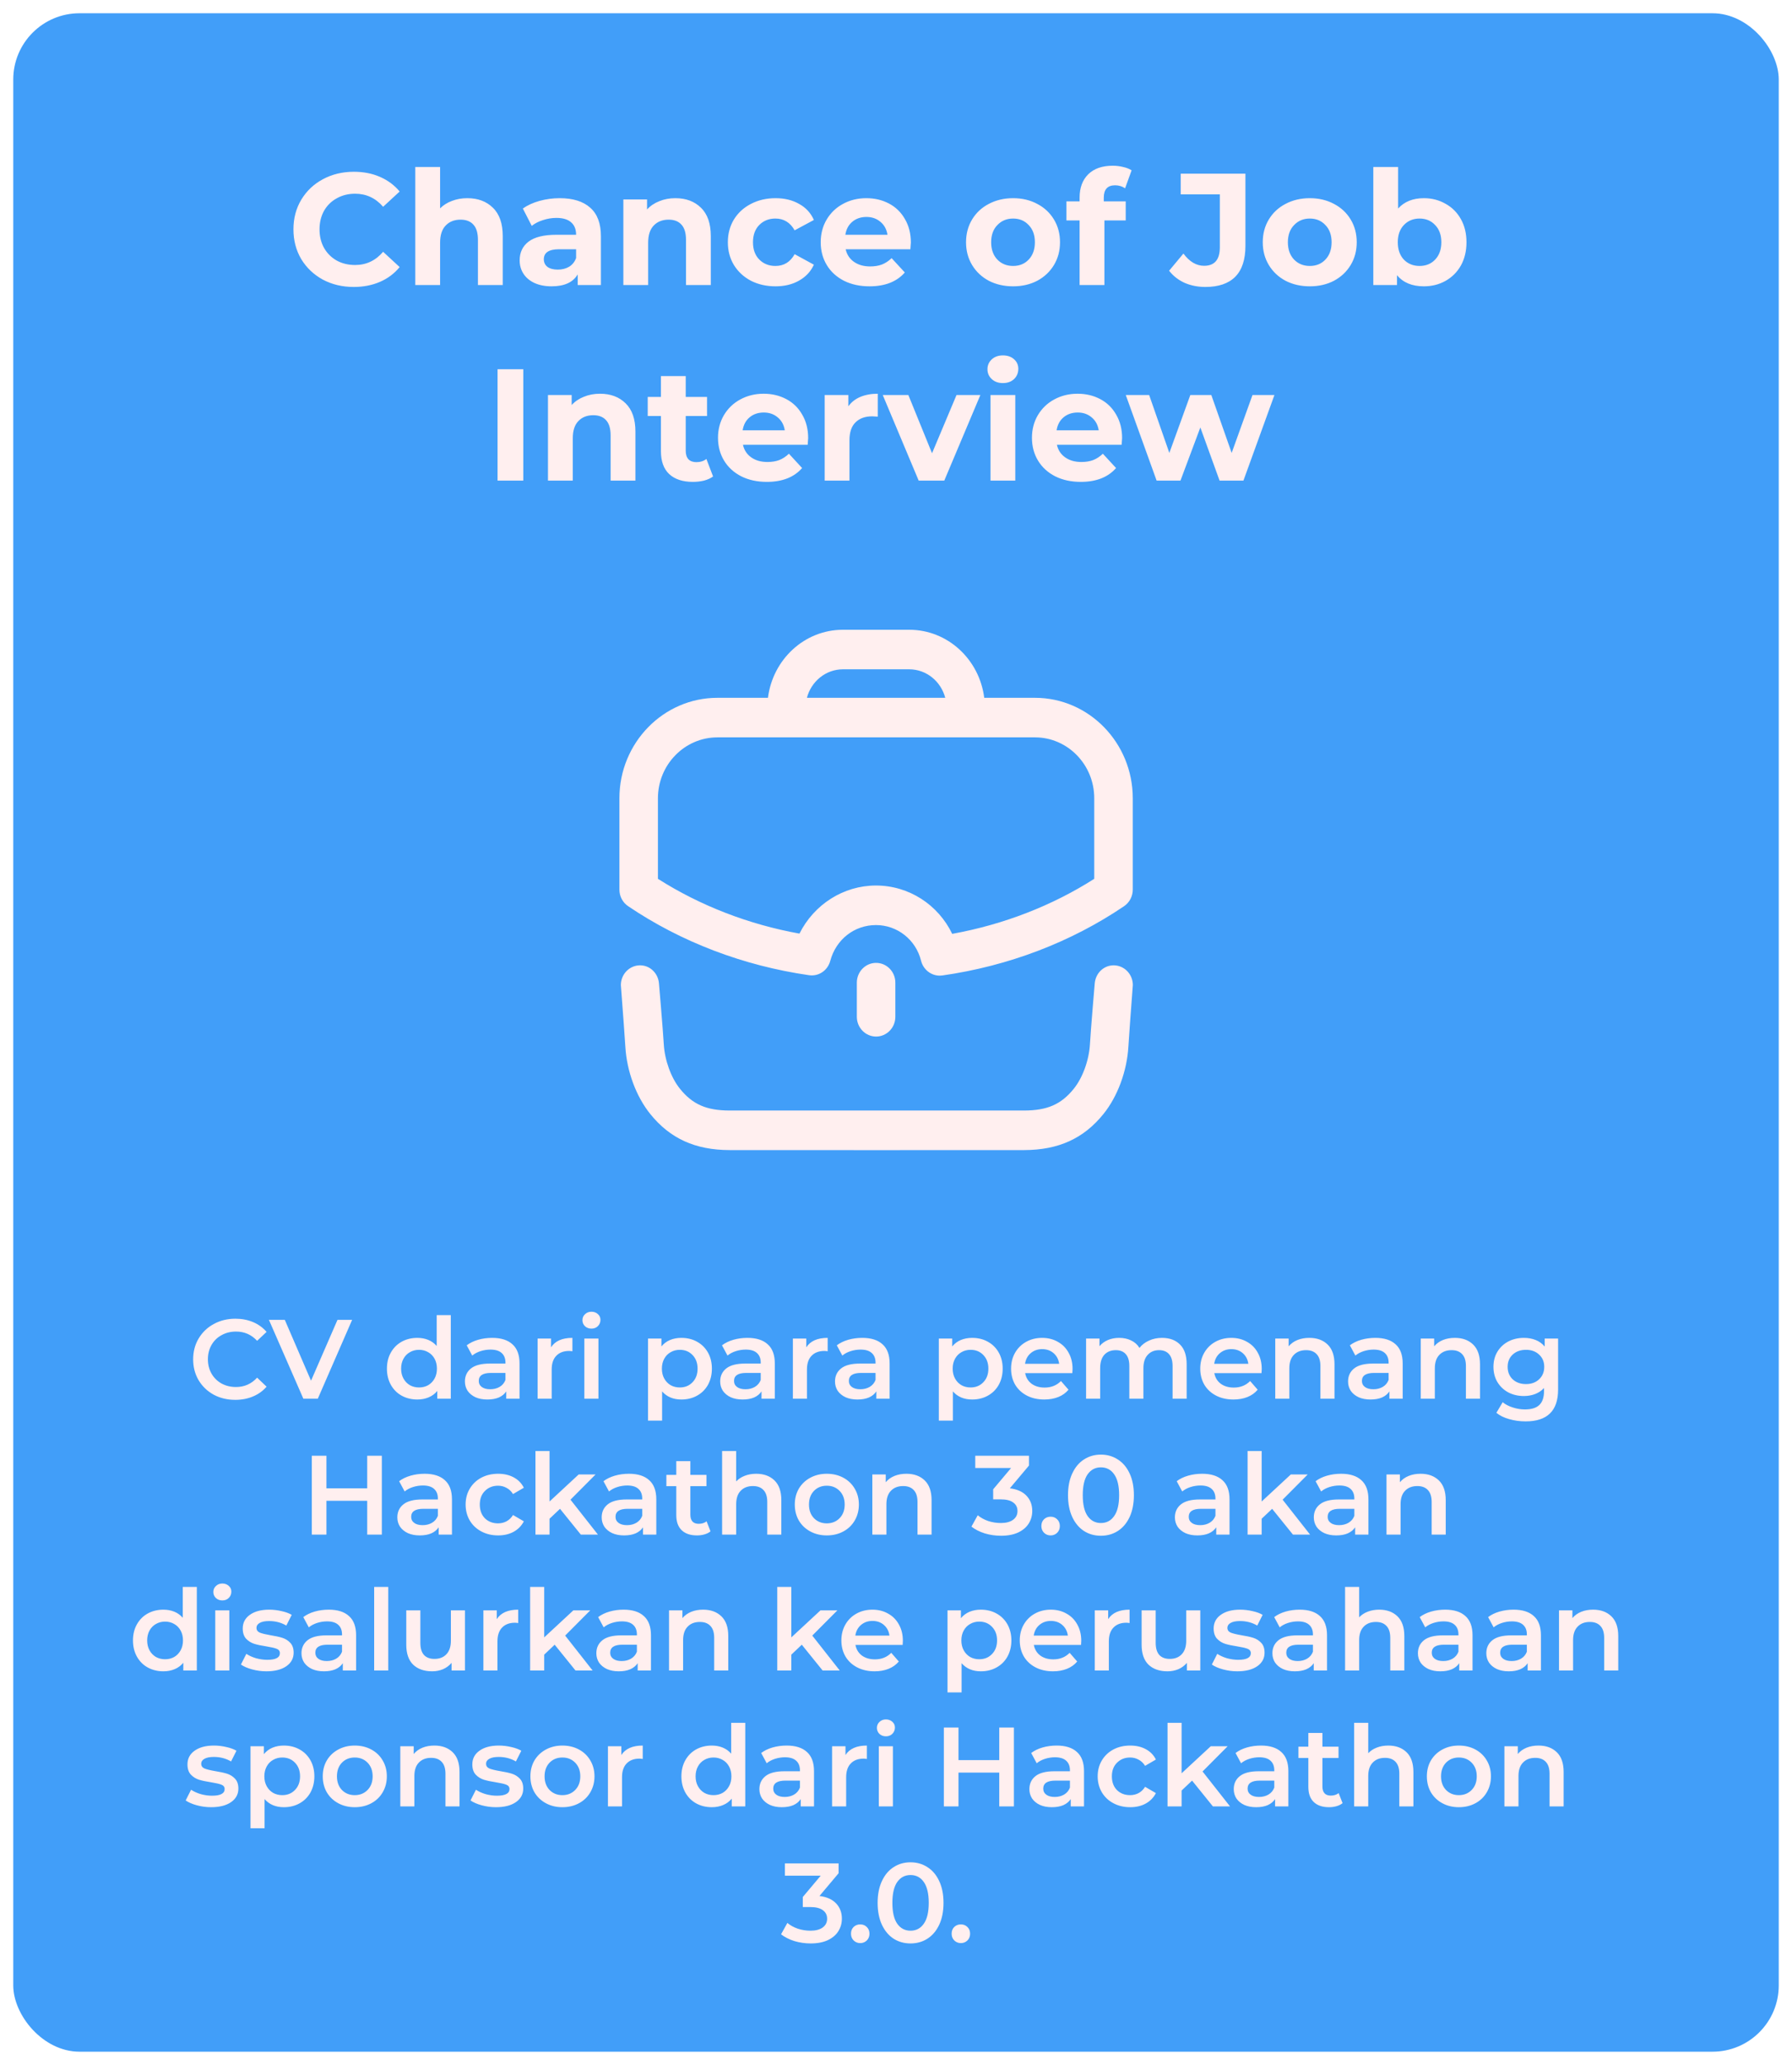 <svg width="541" height="623" viewBox="0 0 541 623" fill="none" xmlns="http://www.w3.org/2000/svg">
<g filter="url(#filter0_d)">
<rect x="4" width="533" height="615" rx="20" fill="#419EF9"/>
</g>
<g filter="url(#filter1_i)">
<path fill-rule="evenodd" clip-rule="evenodd" d="M198.629 236.825C198.629 226.706 206.692 218.465 216.592 218.465H312.465C322.326 218.465 330.35 226.706 330.35 236.825V261.144C317.613 269.266 302.929 274.954 287.469 277.746C283.221 268.94 274.382 263.164 264.451 263.164C254.605 263.164 245.728 268.916 241.355 277.674C225.989 274.898 211.359 269.234 198.629 261.144V236.825ZM254.48 197.933H274.498C279.708 197.933 284.072 201.6 285.367 206.532H243.602C244.905 201.6 249.262 197.933 254.48 197.933ZM244.247 290.219C247.193 290.641 249.884 288.779 250.659 285.884C252.388 279.424 257.931 275.096 264.451 275.096C270.902 275.096 276.499 279.519 278.065 285.852C278.732 288.525 281.073 290.354 283.702 290.354C283.965 290.354 284.237 290.338 284.5 290.299C304.417 287.467 323.389 280.235 339.375 269.385C341.003 268.271 341.98 266.41 341.98 264.405V236.825C341.98 220.119 328.738 206.532 312.465 206.532H297.137C295.688 194.989 286.144 186 274.499 186H254.481C242.836 186 233.3 194.981 231.843 206.532H216.593C200.273 206.532 187 220.119 187 236.825V264.405C187 266.41 187.977 268.279 189.613 269.385C205.576 280.188 224.47 287.387 244.247 290.219ZM258.676 292.471V302.765C258.676 306.059 261.281 308.731 264.49 308.731C267.7 308.731 270.305 306.059 270.305 302.765V292.471C270.305 289.178 267.7 286.505 264.49 286.505C261.281 286.505 258.676 289.178 258.676 292.471ZM330.495 292.732C330.727 289.677 333.154 287.243 336.201 287.243C339.403 287.243 342 289.908 342 293.193C342 293.244 341.907 294.469 341.77 296.288C341.436 300.722 340.835 308.684 340.659 311.753C340.217 319.214 337.395 326.827 333.107 332.125C327.138 339.508 319.532 342.96 309.19 342.984C304.391 342.992 284.559 343 264.719 343C244.887 343 225.048 342.992 220.256 342.984C209.906 342.96 202.301 339.508 196.331 332.117C192.051 326.827 189.222 319.214 188.788 311.753C188.609 308.728 188.021 300.952 187.683 296.483C187.538 294.558 187.439 293.246 187.439 293.193C187.439 289.908 190.036 287.243 193.238 287.243C196.285 287.243 198.711 289.677 198.944 292.732C198.944 292.732 200.138 306.645 200.394 311.037C200.68 315.897 202.603 321.187 205.286 324.496C209.085 329.198 213.287 331.036 220.272 331.051C229.855 331.067 299.576 331.067 309.166 331.051C316.16 331.036 320.362 329.198 324.153 324.504C326.843 321.187 328.766 315.897 329.053 311.037C329.301 306.645 330.495 292.732 330.495 292.732Z" fill="#FFEFEF"/>
</g>
<g filter="url(#filter2_d)">
<path d="M106.783 82.576C103.359 82.576 100.255 81.84 97.471 80.368C94.719 78.864 92.543 76.8 90.943 74.176C89.375 71.52 88.591 68.528 88.591 65.2C88.591 61.872 89.375 58.896 90.943 56.272C92.543 53.616 94.719 51.552 97.471 50.08C100.255 48.576 103.375 47.824 106.831 47.824C109.743 47.824 112.367 48.336 114.703 49.36C117.071 50.384 119.055 51.856 120.655 53.776L115.663 58.384C113.391 55.76 110.575 54.448 107.215 54.448C105.135 54.448 103.279 54.912 101.647 55.84C100.015 56.736 98.735 58 97.807 59.632C96.911 61.264 96.463 63.12 96.463 65.2C96.463 67.28 96.911 69.136 97.807 70.768C98.735 72.4 100.015 73.68 101.647 74.608C103.279 75.504 105.135 75.952 107.215 75.952C110.575 75.952 113.391 74.624 115.663 71.968L120.655 76.576C119.055 78.528 117.071 80.016 114.703 81.04C112.335 82.064 109.695 82.576 106.783 82.576ZM141.074 55.792C144.274 55.792 146.85 56.752 148.802 58.672C150.786 60.592 151.778 63.44 151.778 67.216V82H144.29V68.368C144.29 66.32 143.842 64.8 142.946 63.808C142.05 62.784 140.754 62.272 139.058 62.272C137.17 62.272 135.666 62.864 134.546 64.048C133.426 65.2 132.866 66.928 132.866 69.232V82H125.378V46.384H132.866V58.864C133.858 57.872 135.058 57.12 136.466 56.608C137.874 56.064 139.41 55.792 141.074 55.792ZM168.981 55.792C172.981 55.792 176.053 56.752 178.197 58.672C180.341 60.56 181.413 63.424 181.413 67.264V82H174.405V78.784C172.997 81.184 170.373 82.384 166.533 82.384C164.549 82.384 162.821 82.048 161.349 81.376C159.909 80.704 158.805 79.776 158.037 78.592C157.269 77.408 156.885 76.064 156.885 74.56C156.885 72.16 157.781 70.272 159.573 68.896C161.397 67.52 164.197 66.832 167.973 66.832H173.925C173.925 65.2 173.429 63.952 172.437 63.088C171.445 62.192 169.957 61.744 167.973 61.744C166.597 61.744 165.237 61.968 163.893 62.416C162.581 62.832 161.461 63.408 160.533 64.144L157.845 58.912C159.253 57.92 160.933 57.152 162.885 56.608C164.869 56.064 166.901 55.792 168.981 55.792ZM168.405 77.344C169.685 77.344 170.821 77.056 171.813 76.48C172.805 75.872 173.509 74.992 173.925 73.84V71.2H168.789C165.717 71.2 164.181 72.208 164.181 74.224C164.181 75.184 164.549 75.952 165.285 76.528C166.053 77.072 167.093 77.344 168.405 77.344ZM203.886 55.792C207.086 55.792 209.662 56.752 211.614 58.672C213.598 60.592 214.59 63.44 214.59 67.216V82H207.102V68.368C207.102 66.32 206.654 64.8 205.758 63.808C204.862 62.784 203.566 62.272 201.87 62.272C199.982 62.272 198.478 62.864 197.358 64.048C196.238 65.2 195.678 66.928 195.678 69.232V82H188.19V56.176H195.342V59.2C196.334 58.112 197.566 57.28 199.038 56.704C200.51 56.096 202.126 55.792 203.886 55.792ZM234.139 82.384C231.387 82.384 228.907 81.824 226.699 80.704C224.523 79.552 222.811 77.968 221.563 75.952C220.347 73.936 219.739 71.648 219.739 69.088C219.739 66.528 220.347 64.24 221.563 62.224C222.811 60.208 224.523 58.64 226.699 57.52C228.907 56.368 231.387 55.792 234.139 55.792C236.859 55.792 239.227 56.368 241.243 57.52C243.291 58.64 244.779 60.256 245.707 62.368L239.899 65.488C238.555 63.12 236.619 61.936 234.091 61.936C232.139 61.936 230.523 62.576 229.243 63.856C227.963 65.136 227.323 66.88 227.323 69.088C227.323 71.296 227.963 73.04 229.243 74.32C230.523 75.6 232.139 76.24 234.091 76.24C236.651 76.24 238.587 75.056 239.899 72.688L245.707 75.856C244.779 77.904 243.291 79.504 241.243 80.656C239.227 81.808 236.859 82.384 234.139 82.384ZM274.986 69.184C274.986 69.28 274.938 69.952 274.842 71.2H255.306C255.658 72.8 256.49 74.064 257.802 74.992C259.114 75.92 260.746 76.384 262.698 76.384C264.042 76.384 265.226 76.192 266.25 75.808C267.306 75.392 268.282 74.752 269.178 73.888L273.162 78.208C270.73 80.992 267.178 82.384 262.506 82.384C259.594 82.384 257.018 81.824 254.778 80.704C252.538 79.552 250.81 77.968 249.594 75.952C248.378 73.936 247.77 71.648 247.77 69.088C247.77 66.56 248.362 64.288 249.546 62.272C250.762 60.224 252.41 58.64 254.49 57.52C256.602 56.368 258.954 55.792 261.546 55.792C264.074 55.792 266.362 56.336 268.41 57.424C270.458 58.512 272.058 60.08 273.21 62.128C274.394 64.144 274.986 66.496 274.986 69.184ZM261.594 61.456C259.898 61.456 258.474 61.936 257.322 62.896C256.17 63.856 255.466 65.168 255.21 66.832H267.93C267.674 65.2 266.97 63.904 265.818 62.944C264.666 61.952 263.258 61.456 261.594 61.456ZM305.853 82.384C303.133 82.384 300.685 81.824 298.509 80.704C296.365 79.552 294.685 77.968 293.469 75.952C292.253 73.936 291.645 71.648 291.645 69.088C291.645 66.528 292.253 64.24 293.469 62.224C294.685 60.208 296.365 58.64 298.509 57.52C300.685 56.368 303.133 55.792 305.853 55.792C308.573 55.792 311.005 56.368 313.149 57.52C315.293 58.64 316.973 60.208 318.189 62.224C319.405 64.24 320.013 66.528 320.013 69.088C320.013 71.648 319.405 73.936 318.189 75.952C316.973 77.968 315.293 79.552 313.149 80.704C311.005 81.824 308.573 82.384 305.853 82.384ZM305.853 76.24C307.773 76.24 309.341 75.6 310.557 74.32C311.805 73.008 312.429 71.264 312.429 69.088C312.429 66.912 311.805 65.184 310.557 63.904C309.341 62.592 307.773 61.936 305.853 61.936C303.933 61.936 302.349 62.592 301.101 63.904C299.853 65.184 299.229 66.912 299.229 69.088C299.229 71.264 299.853 73.008 301.101 74.32C302.349 75.6 303.933 76.24 305.853 76.24ZM333.227 56.752H339.851V62.512H333.419V82H325.931V62.512H321.947V56.752H325.931V55.6C325.931 52.656 326.795 50.32 328.523 48.592C330.283 46.864 332.747 46 335.915 46C337.035 46 338.091 46.128 339.083 46.384C340.107 46.608 340.955 46.944 341.627 47.392L339.659 52.816C338.795 52.208 337.787 51.904 336.635 51.904C334.363 51.904 333.227 53.152 333.227 55.648V56.752ZM363.895 82.576C361.623 82.576 359.527 82.16 357.607 81.328C355.719 80.464 354.167 79.248 352.951 77.68L357.271 72.496C359.095 74.96 361.175 76.192 363.511 76.192C366.679 76.192 368.263 74.336 368.263 70.624V54.64H356.455V48.4H375.991V70.192C375.991 74.32 374.967 77.424 372.919 79.504C370.871 81.552 367.863 82.576 363.895 82.576ZM395.432 82.384C392.712 82.384 390.264 81.824 388.088 80.704C385.944 79.552 384.264 77.968 383.048 75.952C381.832 73.936 381.224 71.648 381.224 69.088C381.224 66.528 381.832 64.24 383.048 62.224C384.264 60.208 385.944 58.64 388.088 57.52C390.264 56.368 392.712 55.792 395.432 55.792C398.152 55.792 400.584 56.368 402.728 57.52C404.872 58.64 406.552 60.208 407.768 62.224C408.984 64.24 409.592 66.528 409.592 69.088C409.592 71.648 408.984 73.936 407.768 75.952C406.552 77.968 404.872 79.552 402.728 80.704C400.584 81.824 398.152 82.384 395.432 82.384ZM395.432 76.24C397.352 76.24 398.92 75.6 400.136 74.32C401.384 73.008 402.008 71.264 402.008 69.088C402.008 66.912 401.384 65.184 400.136 63.904C398.92 62.592 397.352 61.936 395.432 61.936C393.512 61.936 391.928 62.592 390.68 63.904C389.432 65.184 388.808 66.912 388.808 69.088C388.808 71.264 389.432 73.008 390.68 74.32C391.928 75.6 393.512 76.24 395.432 76.24ZM429.861 55.792C432.261 55.792 434.437 56.352 436.389 57.472C438.373 58.56 439.925 60.112 441.045 62.128C442.165 64.112 442.725 66.432 442.725 69.088C442.725 71.744 442.165 74.08 441.045 76.096C439.925 78.08 438.373 79.632 436.389 80.752C434.437 81.84 432.261 82.384 429.861 82.384C426.309 82.384 423.605 81.264 421.749 79.024V82H414.597V46.384H422.085V58.912C423.973 56.832 426.565 55.792 429.861 55.792ZM428.565 76.24C430.485 76.24 432.053 75.6 433.269 74.32C434.517 73.008 435.141 71.264 435.141 69.088C435.141 66.912 434.517 65.184 433.269 63.904C432.053 62.592 430.485 61.936 428.565 61.936C426.645 61.936 425.061 62.592 423.813 63.904C422.597 65.184 421.989 66.912 421.989 69.088C421.989 71.264 422.597 73.008 423.813 74.32C425.061 75.6 426.645 76.24 428.565 76.24ZM150.211 107.4H157.987V141H150.211V107.4ZM181.129 114.792C184.329 114.792 186.905 115.752 188.857 117.672C190.841 119.592 191.833 122.44 191.833 126.216V141H184.345V127.368C184.345 125.32 183.897 123.8 183.001 122.808C182.105 121.784 180.809 121.272 179.113 121.272C177.225 121.272 175.721 121.864 174.601 123.048C173.481 124.2 172.921 125.928 172.921 128.232V141H165.433V115.176H172.585V118.2C173.577 117.112 174.809 116.28 176.281 115.704C177.753 115.096 179.369 114.792 181.129 114.792ZM215.276 139.752C214.54 140.296 213.628 140.712 212.54 141C211.484 141.256 210.364 141.384 209.18 141.384C206.108 141.384 203.724 140.6 202.028 139.032C200.364 137.464 199.532 135.16 199.532 132.12V121.512H195.548V115.752H199.532V109.464H207.02V115.752H213.452V121.512H207.02V132.024C207.02 133.112 207.292 133.96 207.836 134.568C208.412 135.144 209.212 135.432 210.236 135.432C211.42 135.432 212.428 135.112 213.26 134.472L215.276 139.752ZM243.979 128.184C243.979 128.28 243.931 128.952 243.835 130.2H224.299C224.651 131.8 225.483 133.064 226.795 133.992C228.107 134.92 229.739 135.384 231.691 135.384C233.035 135.384 234.219 135.192 235.243 134.808C236.299 134.392 237.275 133.752 238.171 132.888L242.155 137.208C239.723 139.992 236.171 141.384 231.499 141.384C228.587 141.384 226.011 140.824 223.771 139.704C221.531 138.552 219.803 136.968 218.587 134.952C217.371 132.936 216.763 130.648 216.763 128.088C216.763 125.56 217.355 123.288 218.539 121.272C219.755 119.224 221.403 117.64 223.483 116.52C225.595 115.368 227.947 114.792 230.539 114.792C233.067 114.792 235.355 115.336 237.403 116.424C239.451 117.512 241.051 119.08 242.203 121.128C243.387 123.144 243.979 125.496 243.979 128.184ZM230.587 120.456C228.891 120.456 227.467 120.936 226.315 121.896C225.163 122.856 224.459 124.168 224.203 125.832H236.923C236.667 124.2 235.963 122.904 234.811 121.944C233.659 120.952 232.251 120.456 230.587 120.456ZM256.116 118.584C257.012 117.336 258.212 116.392 259.716 115.752C261.252 115.112 263.012 114.792 264.996 114.792V121.704C264.164 121.64 263.604 121.608 263.316 121.608C261.172 121.608 259.492 122.216 258.276 123.432C257.06 124.616 256.452 126.408 256.452 128.808V141H248.964V115.176H256.116V118.584ZM295.971 115.176L285.075 141H277.347L266.499 115.176H274.227L281.379 132.744L288.771 115.176H295.971ZM299.026 115.176H306.514V141H299.026V115.176ZM302.77 111.576C301.394 111.576 300.274 111.176 299.41 110.376C298.546 109.576 298.114 108.584 298.114 107.4C298.114 106.216 298.546 105.224 299.41 104.424C300.274 103.624 301.394 103.224 302.77 103.224C304.146 103.224 305.266 103.608 306.13 104.376C306.994 105.144 307.426 106.104 307.426 107.256C307.426 108.504 306.994 109.544 306.13 110.376C305.266 111.176 304.146 111.576 302.77 111.576ZM338.76 128.184C338.76 128.28 338.712 128.952 338.616 130.2H319.08C319.432 131.8 320.264 133.064 321.576 133.992C322.888 134.92 324.52 135.384 326.472 135.384C327.816 135.384 329 135.192 330.024 134.808C331.08 134.392 332.056 133.752 332.952 132.888L336.936 137.208C334.504 139.992 330.952 141.384 326.28 141.384C323.368 141.384 320.792 140.824 318.552 139.704C316.312 138.552 314.584 136.968 313.368 134.952C312.152 132.936 311.544 130.648 311.544 128.088C311.544 125.56 312.136 123.288 313.32 121.272C314.536 119.224 316.184 117.64 318.264 116.52C320.376 115.368 322.728 114.792 325.32 114.792C327.848 114.792 330.136 115.336 332.184 116.424C334.232 117.512 335.832 119.08 336.984 121.128C338.168 123.144 338.76 125.496 338.76 128.184ZM325.368 120.456C323.672 120.456 322.248 120.936 321.096 121.896C319.944 122.856 319.24 124.168 318.984 125.832H331.704C331.448 124.2 330.744 122.904 329.592 121.944C328.44 120.952 327.032 120.456 325.368 120.456ZM384.748 115.176L375.388 141H368.188L362.38 124.968L356.38 141H349.18L339.868 115.176H346.924L353.02 132.648L359.356 115.176H365.692L371.836 132.648L378.124 115.176H384.748Z" fill="#FFEFEF"/>
</g>
<g filter="url(#filter3_d)">
<path d="M71.028 418.34C68.626 418.34 66.45 417.819 64.5 416.776C62.574 415.711 61.055 414.249 59.944 412.39C58.856 410.531 58.312 408.435 58.312 406.1C58.312 403.765 58.868 401.669 59.978 399.81C61.089 397.951 62.608 396.501 64.534 395.458C66.484 394.393 68.66 393.86 71.062 393.86C73.012 393.86 74.791 394.2 76.4 394.88C78.01 395.56 79.37 396.546 80.48 397.838L77.624 400.524C75.902 398.665 73.782 397.736 71.266 397.736C69.634 397.736 68.172 398.099 66.88 398.824C65.588 399.527 64.58 400.513 63.854 401.782C63.129 403.051 62.766 404.491 62.766 406.1C62.766 407.709 63.129 409.149 63.854 410.418C64.58 411.687 65.588 412.685 66.88 413.41C68.172 414.113 69.634 414.464 71.266 414.464C73.782 414.464 75.902 413.523 77.624 411.642L80.48 414.362C79.37 415.654 77.998 416.64 76.366 417.32C74.757 418 72.978 418.34 71.028 418.34ZM106.31 394.2L95.939 418H91.588L81.183 394.2H85.978L93.9 412.56L101.89 394.2H106.31ZM136.09 392.772V418H132.01V415.654C131.307 416.515 130.434 417.161 129.392 417.592C128.372 418.023 127.238 418.238 125.992 418.238C124.246 418.238 122.671 417.853 121.266 417.082C119.883 416.311 118.795 415.223 118.002 413.818C117.208 412.39 116.812 410.758 116.812 408.922C116.812 407.086 117.208 405.465 118.002 404.06C118.795 402.655 119.883 401.567 121.266 400.796C122.671 400.025 124.246 399.64 125.992 399.64C127.193 399.64 128.292 399.844 129.29 400.252C130.287 400.66 131.137 401.272 131.84 402.088V392.772H136.09ZM126.502 414.6C127.522 414.6 128.44 414.373 129.256 413.92C130.072 413.444 130.718 412.775 131.194 411.914C131.67 411.053 131.908 410.055 131.908 408.922C131.908 407.789 131.67 406.791 131.194 405.93C130.718 405.069 130.072 404.411 129.256 403.958C128.44 403.482 127.522 403.244 126.502 403.244C125.482 403.244 124.564 403.482 123.748 403.958C122.932 404.411 122.286 405.069 121.81 405.93C121.334 406.791 121.096 407.789 121.096 408.922C121.096 410.055 121.334 411.053 121.81 411.914C122.286 412.775 122.932 413.444 123.748 413.92C124.564 414.373 125.482 414.6 126.502 414.6ZM148.585 399.64C151.26 399.64 153.3 400.286 154.705 401.578C156.133 402.847 156.847 404.774 156.847 407.358V418H152.835V415.79C152.314 416.583 151.566 417.195 150.591 417.626C149.639 418.034 148.483 418.238 147.123 418.238C145.763 418.238 144.573 418.011 143.553 417.558C142.533 417.082 141.74 416.436 141.173 415.62C140.629 414.781 140.357 413.841 140.357 412.798C140.357 411.166 140.958 409.863 142.159 408.888C143.383 407.891 145.299 407.392 147.905 407.392H152.597V407.12C152.597 405.851 152.212 404.876 151.441 404.196C150.693 403.516 149.571 403.176 148.075 403.176C147.055 403.176 146.047 403.335 145.049 403.652C144.075 403.969 143.247 404.411 142.567 404.978L140.901 401.884C141.853 401.159 142.998 400.603 144.335 400.218C145.673 399.833 147.089 399.64 148.585 399.64ZM148.007 415.144C149.073 415.144 150.013 414.906 150.829 414.43C151.668 413.931 152.257 413.229 152.597 412.322V410.214H148.211C145.763 410.214 144.539 411.019 144.539 412.628C144.539 413.399 144.845 414.011 145.457 414.464C146.069 414.917 146.919 415.144 148.007 415.144ZM166.348 402.496C167.572 400.592 169.725 399.64 172.808 399.64V403.686C172.445 403.618 172.116 403.584 171.822 403.584C170.167 403.584 168.875 404.071 167.946 405.046C167.016 405.998 166.552 407.381 166.552 409.194V418H162.302V399.844H166.348V402.496ZM176.413 399.844H180.663V418H176.413V399.844ZM178.555 396.852C177.784 396.852 177.138 396.614 176.617 396.138C176.096 395.639 175.835 395.027 175.835 394.302C175.835 393.577 176.096 392.976 176.617 392.5C177.138 392.001 177.784 391.752 178.555 391.752C179.326 391.752 179.972 391.99 180.493 392.466C181.014 392.919 181.275 393.497 181.275 394.2C181.275 394.948 181.014 395.583 180.493 396.104C179.994 396.603 179.348 396.852 178.555 396.852ZM205.702 399.64C207.47 399.64 209.045 400.025 210.428 400.796C211.833 401.567 212.932 402.655 213.726 404.06C214.519 405.465 214.916 407.086 214.916 408.922C214.916 410.758 214.519 412.39 213.726 413.818C212.932 415.223 211.833 416.311 210.428 417.082C209.045 417.853 207.47 418.238 205.702 418.238C203.254 418.238 201.316 417.422 199.888 415.79V424.596H195.638V399.844H199.684V402.224C200.386 401.363 201.248 400.717 202.268 400.286C203.31 399.855 204.455 399.64 205.702 399.64ZM205.226 414.6C206.79 414.6 208.07 414.079 209.068 413.036C210.088 411.993 210.598 410.622 210.598 408.922C210.598 407.222 210.088 405.851 209.068 404.808C208.07 403.765 206.79 403.244 205.226 403.244C204.206 403.244 203.288 403.482 202.472 403.958C201.656 404.411 201.01 405.069 200.534 405.93C200.058 406.791 199.82 407.789 199.82 408.922C199.82 410.055 200.058 411.053 200.534 411.914C201.01 412.775 201.656 413.444 202.472 413.92C203.288 414.373 204.206 414.6 205.226 414.6ZM225.65 399.64C228.324 399.64 230.364 400.286 231.77 401.578C233.198 402.847 233.912 404.774 233.912 407.358V418H229.9V415.79C229.378 416.583 228.63 417.195 227.656 417.626C226.704 418.034 225.548 418.238 224.188 418.238C222.828 418.238 221.638 418.011 220.618 417.558C219.598 417.082 218.804 416.436 218.238 415.62C217.694 414.781 217.422 413.841 217.422 412.798C217.422 411.166 218.022 409.863 219.224 408.888C220.448 407.891 222.363 407.392 224.97 407.392H229.662V407.12C229.662 405.851 229.276 404.876 228.506 404.196C227.758 403.516 226.636 403.176 225.14 403.176C224.12 403.176 223.111 403.335 222.114 403.652C221.139 403.969 220.312 404.411 219.632 404.978L217.966 401.884C218.918 401.159 220.062 400.603 221.4 400.218C222.737 399.833 224.154 399.64 225.65 399.64ZM225.072 415.144C226.137 415.144 227.078 414.906 227.894 414.43C228.732 413.931 229.322 413.229 229.662 412.322V410.214H225.276C222.828 410.214 221.604 411.019 221.604 412.628C221.604 413.399 221.91 414.011 222.522 414.464C223.134 414.917 223.984 415.144 225.072 415.144ZM243.412 402.496C244.636 400.592 246.789 399.64 249.872 399.64V403.686C249.509 403.618 249.181 403.584 248.886 403.584C247.231 403.584 245.939 404.071 245.01 405.046C244.081 405.998 243.616 407.381 243.616 409.194V418H239.366V399.844H243.412V402.496ZM260.314 399.64C262.989 399.64 265.029 400.286 266.434 401.578C267.862 402.847 268.576 404.774 268.576 407.358V418H264.564V415.79C264.043 416.583 263.295 417.195 262.32 417.626C261.368 418.034 260.212 418.238 258.852 418.238C257.492 418.238 256.302 418.011 255.282 417.558C254.262 417.082 253.469 416.436 252.902 415.62C252.358 414.781 252.086 413.841 252.086 412.798C252.086 411.166 252.687 409.863 253.888 408.888C255.112 407.891 257.027 407.392 259.634 407.392H264.326V407.12C264.326 405.851 263.941 404.876 263.17 404.196C262.422 403.516 261.3 403.176 259.804 403.176C258.784 403.176 257.775 403.335 256.778 403.652C255.803 403.969 254.976 404.411 254.296 404.978L252.63 401.884C253.582 401.159 254.727 400.603 256.064 400.218C257.401 399.833 258.818 399.64 260.314 399.64ZM259.736 415.144C260.801 415.144 261.742 414.906 262.558 414.43C263.397 413.931 263.986 413.229 264.326 412.322V410.214H259.94C257.492 410.214 256.268 411.019 256.268 412.628C256.268 413.399 256.574 414.011 257.186 414.464C257.798 414.917 258.648 415.144 259.736 415.144ZM293.491 399.64C295.259 399.64 296.834 400.025 298.217 400.796C299.622 401.567 300.721 402.655 301.515 404.06C302.308 405.465 302.705 407.086 302.705 408.922C302.705 410.758 302.308 412.39 301.515 413.818C300.721 415.223 299.622 416.311 298.217 417.082C296.834 417.853 295.259 418.238 293.491 418.238C291.043 418.238 289.105 417.422 287.677 415.79V424.596H283.427V399.844H287.473V402.224C288.175 401.363 289.037 400.717 290.057 400.286C291.099 399.855 292.244 399.64 293.491 399.64ZM293.015 414.6C294.579 414.6 295.859 414.079 296.857 413.036C297.877 411.993 298.387 410.622 298.387 408.922C298.387 407.222 297.877 405.851 296.857 404.808C295.859 403.765 294.579 403.244 293.015 403.244C291.995 403.244 291.077 403.482 290.261 403.958C289.445 404.411 288.799 405.069 288.323 405.93C287.847 406.791 287.609 407.789 287.609 408.922C287.609 410.055 287.847 411.053 288.323 411.914C288.799 412.775 289.445 413.444 290.261 413.92C291.077 414.373 291.995 414.6 293.015 414.6ZM323.803 409.024C323.803 409.319 323.781 409.738 323.735 410.282H309.489C309.739 411.619 310.385 412.685 311.427 413.478C312.493 414.249 313.807 414.634 315.371 414.634C317.366 414.634 319.009 413.977 320.301 412.662L322.579 415.28C321.763 416.255 320.732 416.991 319.485 417.49C318.239 417.989 316.833 418.238 315.269 418.238C313.275 418.238 311.518 417.841 309.999 417.048C308.481 416.255 307.302 415.155 306.463 413.75C305.647 412.322 305.239 410.713 305.239 408.922C305.239 407.154 305.636 405.567 306.429 404.162C307.245 402.734 308.367 401.623 309.795 400.83C311.223 400.037 312.833 399.64 314.623 399.64C316.391 399.64 317.967 400.037 319.349 400.83C320.755 401.601 321.843 402.7 322.613 404.128C323.407 405.533 323.803 407.165 323.803 409.024ZM314.623 403.04C313.263 403.04 312.107 403.448 311.155 404.264C310.226 405.057 309.659 406.123 309.455 407.46H319.757C319.576 406.145 319.021 405.08 318.091 404.264C317.162 403.448 316.006 403.04 314.623 403.04ZM350.802 399.64C353.091 399.64 354.904 400.309 356.242 401.646C357.579 402.961 358.248 404.944 358.248 407.596V418H353.998V408.14C353.998 406.553 353.646 405.363 352.944 404.57C352.241 403.754 351.232 403.346 349.918 403.346C348.49 403.346 347.345 403.822 346.484 404.774C345.622 405.703 345.192 407.041 345.192 408.786V418H340.942V408.14C340.942 406.553 340.59 405.363 339.888 404.57C339.185 403.754 338.176 403.346 336.862 403.346C335.411 403.346 334.255 403.811 333.394 404.74C332.555 405.669 332.136 407.018 332.136 408.786V418H327.886V399.844H331.932V402.156C332.612 401.34 333.462 400.717 334.482 400.286C335.502 399.855 336.635 399.64 337.882 399.64C339.242 399.64 340.443 399.901 341.486 400.422C342.551 400.921 343.39 401.669 344.002 402.666C344.75 401.714 345.713 400.977 346.892 400.456C348.07 399.912 349.374 399.64 350.802 399.64ZM380.913 409.024C380.913 409.319 380.89 409.738 380.845 410.282H366.599C366.848 411.619 367.494 412.685 368.537 413.478C369.602 414.249 370.917 414.634 372.481 414.634C374.475 414.634 376.119 413.977 377.411 412.662L379.689 415.28C378.873 416.255 377.841 416.991 376.595 417.49C375.348 417.989 373.943 418.238 372.379 418.238C370.384 418.238 368.627 417.841 367.109 417.048C365.59 416.255 364.411 415.155 363.573 413.75C362.757 412.322 362.349 410.713 362.349 408.922C362.349 407.154 362.745 405.567 363.539 404.162C364.355 402.734 365.477 401.623 366.905 400.83C368.333 400.037 369.942 399.64 371.733 399.64C373.501 399.64 375.076 400.037 376.459 400.83C377.864 401.601 378.952 402.7 379.723 404.128C380.516 405.533 380.913 407.165 380.913 409.024ZM371.733 403.04C370.373 403.04 369.217 403.448 368.265 404.264C367.335 405.057 366.769 406.123 366.565 407.46H376.867C376.685 406.145 376.13 405.08 375.201 404.264C374.271 403.448 373.115 403.04 371.733 403.04ZM395.297 399.64C397.586 399.64 399.422 400.309 400.805 401.646C402.188 402.983 402.879 404.967 402.879 407.596V418H398.629V408.14C398.629 406.553 398.255 405.363 397.507 404.57C396.759 403.754 395.694 403.346 394.311 403.346C392.747 403.346 391.512 403.822 390.605 404.774C389.698 405.703 389.245 407.052 389.245 408.82V418H384.995V399.844H389.041V402.19C389.744 401.351 390.628 400.717 391.693 400.286C392.758 399.855 393.96 399.64 395.297 399.64ZM415.206 399.64C417.881 399.64 419.921 400.286 421.326 401.578C422.754 402.847 423.468 404.774 423.468 407.358V418H419.456V415.79C418.935 416.583 418.187 417.195 417.212 417.626C416.26 418.034 415.104 418.238 413.744 418.238C412.384 418.238 411.194 418.011 410.174 417.558C409.154 417.082 408.361 416.436 407.794 415.62C407.25 414.781 406.978 413.841 406.978 412.798C406.978 411.166 407.579 409.863 408.78 408.888C410.004 407.891 411.92 407.392 414.526 407.392H419.218V407.12C419.218 405.851 418.833 404.876 418.062 404.196C417.314 403.516 416.192 403.176 414.696 403.176C413.676 403.176 412.668 403.335 411.67 403.652C410.696 403.969 409.868 404.411 409.188 404.978L407.522 401.884C408.474 401.159 409.619 400.603 410.956 400.218C412.294 399.833 413.71 399.64 415.206 399.64ZM414.628 415.144C415.694 415.144 416.634 414.906 417.45 414.43C418.289 413.931 418.878 413.229 419.218 412.322V410.214H414.832C412.384 410.214 411.16 411.019 411.16 412.628C411.16 413.399 411.466 414.011 412.078 414.464C412.69 414.917 413.54 415.144 414.628 415.144ZM439.225 399.64C441.514 399.64 443.35 400.309 444.733 401.646C446.115 402.983 446.807 404.967 446.807 407.596V418H442.557V408.14C442.557 406.553 442.183 405.363 441.435 404.57C440.687 403.754 439.621 403.346 438.239 403.346C436.675 403.346 435.439 403.822 434.533 404.774C433.626 405.703 433.173 407.052 433.173 408.82V418H428.923V399.844H432.969V402.19C433.671 401.351 434.555 400.717 435.621 400.286C436.686 399.855 437.887 399.64 439.225 399.64ZM470.384 399.844V415.246C470.384 421.638 467.12 424.834 460.592 424.834C458.847 424.834 457.192 424.607 455.628 424.154C454.064 423.723 452.772 423.089 451.752 422.25L453.656 419.054C454.45 419.711 455.447 420.233 456.648 420.618C457.872 421.026 459.108 421.23 460.354 421.23C462.349 421.23 463.811 420.777 464.74 419.87C465.67 418.963 466.134 417.581 466.134 415.722V414.77C465.409 415.563 464.525 416.164 463.482 416.572C462.44 416.98 461.295 417.184 460.048 417.184C458.326 417.184 456.762 416.821 455.356 416.096C453.974 415.348 452.874 414.305 452.058 412.968C451.265 411.631 450.868 410.101 450.868 408.378C450.868 406.655 451.265 405.137 452.058 403.822C452.874 402.485 453.974 401.453 455.356 400.728C456.762 400.003 458.326 399.64 460.048 399.64C461.363 399.64 462.553 399.855 463.618 400.286C464.706 400.717 465.613 401.374 466.338 402.258V399.844H470.384ZM460.694 413.58C462.304 413.58 463.618 413.104 464.638 412.152C465.681 411.177 466.202 409.919 466.202 408.378C466.202 406.859 465.681 405.624 464.638 404.672C463.618 403.72 462.304 403.244 460.694 403.244C459.062 403.244 457.725 403.72 456.682 404.672C455.662 405.624 455.152 406.859 455.152 408.378C455.152 409.919 455.662 411.177 456.682 412.152C457.725 413.104 459.062 413.58 460.694 413.58ZM115.277 435.2V459H110.857V448.8H98.549V459H94.129V435.2H98.549V445.026H110.857V435.2H115.277ZM128.182 440.64C130.857 440.64 132.897 441.286 134.302 442.578C135.73 443.847 136.444 445.774 136.444 448.358V459H132.432V456.79C131.911 457.583 131.163 458.195 130.188 458.626C129.236 459.034 128.08 459.238 126.72 459.238C125.36 459.238 124.17 459.011 123.15 458.558C122.13 458.082 121.337 457.436 120.77 456.62C120.226 455.781 119.954 454.841 119.954 453.798C119.954 452.166 120.555 450.863 121.756 449.888C122.98 448.891 124.895 448.392 127.502 448.392H132.194V448.12C132.194 446.851 131.809 445.876 131.038 445.196C130.29 444.516 129.168 444.176 127.672 444.176C126.652 444.176 125.643 444.335 124.646 444.652C123.671 444.969 122.844 445.411 122.164 445.978L120.498 442.884C121.45 442.159 122.595 441.603 123.932 441.218C125.269 440.833 126.686 440.64 128.182 440.64ZM127.604 456.144C128.669 456.144 129.61 455.906 130.426 455.43C131.265 454.931 131.854 454.229 132.194 453.322V451.214H127.808C125.36 451.214 124.136 452.019 124.136 453.628C124.136 454.399 124.442 455.011 125.054 455.464C125.666 455.917 126.516 456.144 127.604 456.144ZM150.394 459.238C148.513 459.238 146.824 458.841 145.328 458.048C143.832 457.255 142.665 456.155 141.826 454.75C140.988 453.322 140.568 451.713 140.568 449.922C140.568 448.131 140.988 446.533 141.826 445.128C142.665 443.723 143.821 442.623 145.294 441.83C146.79 441.037 148.49 440.64 150.394 440.64C152.185 440.64 153.749 441.003 155.086 441.728C156.446 442.453 157.466 443.496 158.146 444.856L154.882 446.76C154.361 445.921 153.704 445.298 152.91 444.89C152.14 444.459 151.29 444.244 150.36 444.244C148.774 444.244 147.459 444.765 146.416 445.808C145.374 446.828 144.852 448.199 144.852 449.922C144.852 451.645 145.362 453.027 146.382 454.07C147.425 455.09 148.751 455.6 150.36 455.6C151.29 455.6 152.14 455.396 152.91 454.988C153.704 454.557 154.361 453.923 154.882 453.084L158.146 454.988C157.444 456.348 156.412 457.402 155.052 458.15C153.715 458.875 152.162 459.238 150.394 459.238ZM169.066 451.214L165.904 454.206V459H161.654V433.772H165.904V449.004L174.71 440.844H179.81L172.228 448.46L180.524 459H175.356L169.066 451.214ZM189.873 440.64C192.548 440.64 194.588 441.286 195.993 442.578C197.421 443.847 198.135 445.774 198.135 448.358V459H194.123V456.79C193.602 457.583 192.854 458.195 191.879 458.626C190.927 459.034 189.771 459.238 188.411 459.238C187.051 459.238 185.861 459.011 184.841 458.558C183.821 458.082 183.028 457.436 182.461 456.62C181.917 455.781 181.645 454.841 181.645 453.798C181.645 452.166 182.246 450.863 183.447 449.888C184.671 448.891 186.587 448.392 189.193 448.392H193.885V448.12C193.885 446.851 193.5 445.876 192.729 445.196C191.981 444.516 190.859 444.176 189.363 444.176C188.343 444.176 187.335 444.335 186.337 444.652C185.363 444.969 184.535 445.411 183.855 445.978L182.189 442.884C183.141 442.159 184.286 441.603 185.623 441.218C186.961 440.833 188.377 440.64 189.873 440.64ZM189.295 456.144C190.361 456.144 191.301 455.906 192.117 455.43C192.956 454.931 193.545 454.229 193.885 453.322V451.214H189.499C187.051 451.214 185.827 452.019 185.827 453.628C185.827 454.399 186.133 455.011 186.745 455.464C187.357 455.917 188.207 456.144 189.295 456.144ZM214.504 458.014C214.005 458.422 213.393 458.728 212.668 458.932C211.965 459.136 211.217 459.238 210.424 459.238C208.429 459.238 206.888 458.717 205.8 457.674C204.712 456.631 204.168 455.113 204.168 453.118V444.38H201.176V440.98H204.168V436.832H208.418V440.98H213.28V444.38H208.418V453.016C208.418 453.9 208.633 454.58 209.064 455.056C209.494 455.509 210.118 455.736 210.934 455.736C211.886 455.736 212.679 455.487 213.314 454.988L214.504 458.014ZM228.302 440.64C230.591 440.64 232.427 441.309 233.81 442.646C235.193 443.983 235.884 445.967 235.884 448.596V459H231.634V449.14C231.634 447.553 231.26 446.363 230.512 445.57C229.764 444.754 228.699 444.346 227.316 444.346C225.752 444.346 224.517 444.822 223.61 445.774C222.703 446.703 222.25 448.052 222.25 449.82V459H218V433.772H222.25V442.952C222.953 442.204 223.814 441.637 224.834 441.252C225.877 440.844 227.033 440.64 228.302 440.64ZM249.601 459.238C247.765 459.238 246.111 458.841 244.637 458.048C243.164 457.255 242.008 456.155 241.169 454.75C240.353 453.322 239.945 451.713 239.945 449.922C239.945 448.131 240.353 446.533 241.169 445.128C242.008 443.723 243.164 442.623 244.637 441.83C246.111 441.037 247.765 440.64 249.601 440.64C251.46 440.64 253.126 441.037 254.599 441.83C256.073 442.623 257.217 443.723 258.033 445.128C258.872 446.533 259.291 448.131 259.291 449.922C259.291 451.713 258.872 453.322 258.033 454.75C257.217 456.155 256.073 457.255 254.599 458.048C253.126 458.841 251.46 459.238 249.601 459.238ZM249.601 455.6C251.165 455.6 252.457 455.079 253.477 454.036C254.497 452.993 255.007 451.622 255.007 449.922C255.007 448.222 254.497 446.851 253.477 445.808C252.457 444.765 251.165 444.244 249.601 444.244C248.037 444.244 246.745 444.765 245.725 445.808C244.728 446.851 244.229 448.222 244.229 449.922C244.229 451.622 244.728 452.993 245.725 454.036C246.745 455.079 248.037 455.6 249.601 455.6ZM273.657 440.64C275.947 440.64 277.783 441.309 279.165 442.646C280.548 443.983 281.239 445.967 281.239 448.596V459H276.989V449.14C276.989 447.553 276.615 446.363 275.867 445.57C275.119 444.754 274.054 444.346 272.671 444.346C271.107 444.346 269.872 444.822 268.965 445.774C268.059 446.703 267.605 448.052 267.605 449.82V459H263.355V440.844H267.401V443.19C268.104 442.351 268.988 441.717 270.053 441.286C271.119 440.855 272.32 440.64 273.657 440.64ZM304.867 445.026C307.066 445.298 308.743 446.046 309.899 447.27C311.055 448.494 311.633 450.024 311.633 451.86C311.633 453.243 311.282 454.501 310.579 455.634C309.877 456.767 308.811 457.674 307.383 458.354C305.978 459.011 304.255 459.34 302.215 459.34C300.515 459.34 298.872 459.102 297.285 458.626C295.721 458.127 294.384 457.447 293.273 456.586L295.177 453.152C296.039 453.877 297.081 454.455 298.305 454.886C299.552 455.294 300.833 455.498 302.147 455.498C303.711 455.498 304.935 455.181 305.819 454.546C306.726 453.889 307.179 453.005 307.179 451.894C307.179 450.783 306.749 449.922 305.887 449.31C305.049 448.675 303.757 448.358 302.011 448.358H299.835V445.332L305.241 438.906H294.429V435.2H310.647V438.158L304.867 445.026ZM317.176 459.238C316.406 459.238 315.748 458.977 315.204 458.456C314.66 457.912 314.388 457.232 314.388 456.416C314.388 455.577 314.649 454.897 315.17 454.376C315.714 453.855 316.383 453.594 317.176 453.594C317.97 453.594 318.627 453.855 319.148 454.376C319.692 454.897 319.964 455.577 319.964 456.416C319.964 457.232 319.692 457.912 319.148 458.456C318.604 458.977 317.947 459.238 317.176 459.238ZM332.355 459.34C330.451 459.34 328.751 458.864 327.255 457.912C325.759 456.937 324.58 455.532 323.719 453.696C322.857 451.837 322.427 449.639 322.427 447.1C322.427 444.561 322.857 442.374 323.719 440.538C324.58 438.679 325.759 437.274 327.255 436.322C328.751 435.347 330.451 434.86 332.355 434.86C334.259 434.86 335.959 435.347 337.455 436.322C338.973 437.274 340.163 438.679 341.025 440.538C341.886 442.374 342.317 444.561 342.317 447.1C342.317 449.639 341.886 451.837 341.025 453.696C340.163 455.532 338.973 456.937 337.455 457.912C335.959 458.864 334.259 459.34 332.355 459.34ZM332.355 455.498C334.055 455.498 335.392 454.795 336.367 453.39C337.364 451.985 337.863 449.888 337.863 447.1C337.863 444.312 337.364 442.215 336.367 440.81C335.392 439.405 334.055 438.702 332.355 438.702C330.677 438.702 329.34 439.405 328.343 440.81C327.368 442.215 326.881 444.312 326.881 447.1C326.881 449.888 327.368 451.985 328.343 453.39C329.34 454.795 330.677 455.498 332.355 455.498ZM362.928 440.64C365.603 440.64 367.643 441.286 369.048 442.578C370.476 443.847 371.19 445.774 371.19 448.358V459H367.178V456.79C366.657 457.583 365.909 458.195 364.934 458.626C363.982 459.034 362.826 459.238 361.466 459.238C360.106 459.238 358.916 459.011 357.896 458.558C356.876 458.082 356.083 457.436 355.516 456.62C354.972 455.781 354.7 454.841 354.7 453.798C354.7 452.166 355.301 450.863 356.502 449.888C357.726 448.891 359.641 448.392 362.248 448.392H366.94V448.12C366.94 446.851 366.555 445.876 365.784 445.196C365.036 444.516 363.914 444.176 362.418 444.176C361.398 444.176 360.389 444.335 359.392 444.652C358.417 444.969 357.59 445.411 356.91 445.978L355.244 442.884C356.196 442.159 357.341 441.603 358.678 441.218C360.015 440.833 361.432 440.64 362.928 440.64ZM362.35 456.144C363.415 456.144 364.356 455.906 365.172 455.43C366.011 454.931 366.6 454.229 366.94 453.322V451.214H362.554C360.106 451.214 358.882 452.019 358.882 453.628C358.882 454.399 359.188 455.011 359.8 455.464C360.412 455.917 361.262 456.144 362.35 456.144ZM384.056 451.214L380.894 454.206V459H376.644V433.772H380.894V449.004L389.7 440.844H394.8L387.218 448.46L395.514 459H390.346L384.056 451.214ZM404.864 440.64C407.538 440.64 409.578 441.286 410.984 442.578C412.412 443.847 413.126 445.774 413.126 448.358V459H409.114V456.79C408.592 457.583 407.844 458.195 406.87 458.626C405.918 459.034 404.762 459.238 403.402 459.238C402.042 459.238 400.852 459.011 399.832 458.558C398.812 458.082 398.018 457.436 397.452 456.62C396.908 455.781 396.636 454.841 396.636 453.798C396.636 452.166 397.236 450.863 398.438 449.888C399.662 448.891 401.577 448.392 404.184 448.392H408.876V448.12C408.876 446.851 408.49 445.876 407.72 445.196C406.972 444.516 405.85 444.176 404.354 444.176C403.334 444.176 402.325 444.335 401.328 444.652C400.353 444.969 399.526 445.411 398.846 445.978L397.18 442.884C398.132 442.159 399.276 441.603 400.614 441.218C401.951 440.833 403.368 440.64 404.864 440.64ZM404.286 456.144C405.351 456.144 406.292 455.906 407.108 455.43C407.946 454.931 408.536 454.229 408.876 453.322V451.214H404.49C402.042 451.214 400.818 452.019 400.818 453.628C400.818 454.399 401.124 455.011 401.736 455.464C402.348 455.917 403.198 456.144 404.286 456.144ZM428.882 440.64C431.171 440.64 433.007 441.309 434.39 442.646C435.773 443.983 436.464 445.967 436.464 448.596V459H432.214V449.14C432.214 447.553 431.84 446.363 431.092 445.57C430.344 444.754 429.279 444.346 427.896 444.346C426.332 444.346 425.097 444.822 424.19 445.774C423.283 446.703 422.83 448.052 422.83 449.82V459H418.58V440.844H422.626V443.19C423.329 442.351 424.213 441.717 425.278 441.286C426.343 440.855 427.545 440.64 428.882 440.64ZM59.423 474.772V500H55.343V497.654C54.641 498.515 53.768 499.161 52.725 499.592C51.706 500.023 50.572 500.238 49.325 500.238C47.58 500.238 46.005 499.853 44.599 499.082C43.217 498.311 42.129 497.223 41.336 495.818C40.542 494.39 40.145 492.758 40.145 490.922C40.145 489.086 40.542 487.465 41.336 486.06C42.129 484.655 43.217 483.567 44.599 482.796C46.005 482.025 47.58 481.64 49.325 481.64C50.527 481.64 51.626 481.844 52.623 482.252C53.621 482.66 54.471 483.272 55.173 484.088V474.772H59.423ZM49.836 496.6C50.855 496.6 51.773 496.373 52.59 495.92C53.406 495.444 54.051 494.775 54.528 493.914C55.004 493.053 55.242 492.055 55.242 490.922C55.242 489.789 55.004 488.791 54.528 487.93C54.051 487.069 53.406 486.411 52.59 485.958C51.773 485.482 50.855 485.244 49.836 485.244C48.816 485.244 47.898 485.482 47.081 485.958C46.266 486.411 45.62 487.069 45.144 487.93C44.667 488.791 44.429 489.789 44.429 490.922C44.429 492.055 44.667 493.053 45.144 493.914C45.62 494.775 46.266 495.444 47.081 495.92C47.898 496.373 48.816 496.6 49.836 496.6ZM64.983 481.844H69.233V500H64.983V481.844ZM67.125 478.852C66.355 478.852 65.709 478.614 65.187 478.138C64.666 477.639 64.405 477.027 64.405 476.302C64.405 475.577 64.666 474.976 65.187 474.5C65.709 474.001 66.355 473.752 67.125 473.752C67.896 473.752 68.542 473.99 69.063 474.466C69.585 474.919 69.845 475.497 69.845 476.2C69.845 476.948 69.585 477.583 69.063 478.104C68.565 478.603 67.919 478.852 67.125 478.852ZM80.421 500.238C78.948 500.238 77.509 500.045 76.103 499.66C74.698 499.275 73.576 498.787 72.737 498.198L74.369 494.968C75.185 495.512 76.16 495.954 77.293 496.294C78.449 496.611 79.583 496.77 80.693 496.77C83.232 496.77 84.501 496.101 84.501 494.764C84.501 494.129 84.173 493.687 83.515 493.438C82.881 493.189 81.849 492.951 80.421 492.724C78.925 492.497 77.701 492.237 76.749 491.942C75.82 491.647 75.004 491.137 74.301 490.412C73.621 489.664 73.281 488.633 73.281 487.318C73.281 485.595 73.995 484.224 75.423 483.204C76.874 482.161 78.823 481.64 81.271 481.64C82.518 481.64 83.765 481.787 85.011 482.082C86.258 482.354 87.278 482.728 88.071 483.204L86.439 486.434C84.898 485.527 83.164 485.074 81.237 485.074C79.991 485.074 79.039 485.267 78.381 485.652C77.747 486.015 77.429 486.502 77.429 487.114C77.429 487.794 77.769 488.281 78.449 488.576C79.152 488.848 80.229 489.109 81.679 489.358C83.13 489.585 84.32 489.845 85.249 490.14C86.179 490.435 86.972 490.933 87.629 491.636C88.309 492.339 88.649 493.336 88.649 494.628C88.649 496.328 87.913 497.688 86.439 498.708C84.966 499.728 82.96 500.238 80.421 500.238ZM99.246 481.64C101.92 481.64 103.96 482.286 105.365 483.578C106.793 484.847 107.507 486.774 107.507 489.358V500H103.495V497.79C102.974 498.583 102.226 499.195 101.251 499.626C100.299 500.034 99.144 500.238 97.784 500.238C96.424 500.238 95.234 500.011 94.213 499.558C93.194 499.082 92.4 498.436 91.834 497.62C91.29 496.781 91.017 495.841 91.017 494.798C91.017 493.166 91.618 491.863 92.82 490.888C94.043 489.891 95.959 489.392 98.566 489.392H103.257V489.12C103.257 487.851 102.872 486.876 102.101 486.196C101.353 485.516 100.231 485.176 98.736 485.176C97.716 485.176 96.707 485.335 95.71 485.652C94.735 485.969 93.907 486.411 93.228 486.978L91.561 483.884C92.513 483.159 93.658 482.603 94.996 482.218C96.333 481.833 97.749 481.64 99.246 481.64ZM98.668 497.144C99.733 497.144 100.673 496.906 101.489 496.43C102.328 495.931 102.917 495.229 103.257 494.322V492.214H98.871C96.424 492.214 95.2 493.019 95.2 494.628C95.2 495.399 95.505 496.011 96.118 496.464C96.73 496.917 97.579 497.144 98.668 497.144ZM112.962 474.772H117.212V500H112.962V474.772ZM140.368 481.844V500H136.322V497.688C135.642 498.504 134.792 499.139 133.772 499.592C132.752 500.023 131.653 500.238 130.474 500.238C128.049 500.238 126.133 499.569 124.728 498.232C123.345 496.872 122.654 494.866 122.654 492.214V481.844H126.904V491.636C126.904 493.268 127.267 494.492 127.992 495.308C128.74 496.101 129.794 496.498 131.154 496.498C132.673 496.498 133.874 496.033 134.758 495.104C135.665 494.152 136.118 492.792 136.118 491.024V481.844H140.368ZM149.979 484.496C151.203 482.592 153.356 481.64 156.439 481.64V485.686C156.076 485.618 155.747 485.584 155.453 485.584C153.798 485.584 152.506 486.071 151.577 487.046C150.647 487.998 150.183 489.381 150.183 491.194V500H145.933V481.844H149.979V484.496ZM167.456 492.214L164.294 495.206V500H160.044V474.772H164.294V490.004L173.1 481.844H178.2L170.618 489.46L178.914 500H173.746L167.456 492.214ZM188.263 481.64C190.938 481.64 192.978 482.286 194.383 483.578C195.811 484.847 196.525 486.774 196.525 489.358V500H192.513V497.79C191.992 498.583 191.244 499.195 190.269 499.626C189.317 500.034 188.161 500.238 186.801 500.238C185.441 500.238 184.251 500.011 183.231 499.558C182.211 499.082 181.418 498.436 180.851 497.62C180.307 496.781 180.035 495.841 180.035 494.798C180.035 493.166 180.636 491.863 181.837 490.888C183.061 489.891 184.976 489.392 187.583 489.392H192.275V489.12C192.275 487.851 191.89 486.876 191.119 486.196C190.371 485.516 189.249 485.176 187.753 485.176C186.733 485.176 185.724 485.335 184.727 485.652C183.752 485.969 182.925 486.411 182.245 486.978L180.579 483.884C181.531 483.159 182.676 482.603 184.013 482.218C185.35 481.833 186.767 481.64 188.263 481.64ZM187.685 497.144C188.75 497.144 189.691 496.906 190.507 496.43C191.346 495.931 191.935 495.229 192.275 494.322V492.214H187.889C185.441 492.214 184.217 493.019 184.217 494.628C184.217 495.399 184.523 496.011 185.135 496.464C185.747 496.917 186.597 497.144 187.685 497.144ZM212.281 481.64C214.571 481.64 216.407 482.309 217.789 483.646C219.172 484.983 219.863 486.967 219.863 489.596V500H215.613V490.14C215.613 488.553 215.239 487.363 214.491 486.57C213.743 485.754 212.678 485.346 211.295 485.346C209.731 485.346 208.496 485.822 207.589 486.774C206.683 487.703 206.229 489.052 206.229 490.82V500H201.979V481.844H206.025V484.19C206.728 483.351 207.612 482.717 208.677 482.286C209.743 481.855 210.944 481.64 212.281 481.64ZM242.063 492.214L238.901 495.206V500H234.651V474.772H238.901V490.004L247.707 481.844H252.807L245.225 489.46L253.521 500H248.353L242.063 492.214ZM272.571 491.024C272.571 491.319 272.548 491.738 272.503 492.282H258.257C258.506 493.619 259.152 494.685 260.195 495.478C261.26 496.249 262.575 496.634 264.139 496.634C266.134 496.634 267.777 495.977 269.069 494.662L271.347 497.28C270.531 498.255 269.5 498.991 268.253 499.49C267.006 499.989 265.601 500.238 264.037 500.238C262.042 500.238 260.286 499.841 258.767 499.048C257.248 498.255 256.07 497.155 255.231 495.75C254.415 494.322 254.007 492.713 254.007 490.922C254.007 489.154 254.404 487.567 255.197 486.162C256.013 484.734 257.135 483.623 258.563 482.83C259.991 482.037 261.6 481.64 263.391 481.64C265.159 481.64 266.734 482.037 268.117 482.83C269.522 483.601 270.61 484.7 271.381 486.128C272.174 487.533 272.571 489.165 272.571 491.024ZM263.391 485.04C262.031 485.04 260.875 485.448 259.923 486.264C258.994 487.057 258.427 488.123 258.223 489.46H268.525C268.344 488.145 267.788 487.08 266.859 486.264C265.93 485.448 264.774 485.04 263.391 485.04ZM296.114 481.64C297.882 481.64 299.457 482.025 300.84 482.796C302.245 483.567 303.344 484.655 304.138 486.06C304.931 487.465 305.328 489.086 305.328 490.922C305.328 492.758 304.931 494.39 304.138 495.818C303.344 497.223 302.245 498.311 300.84 499.082C299.457 499.853 297.882 500.238 296.114 500.238C293.666 500.238 291.728 499.422 290.3 497.79V506.596H286.05V481.844H290.096V484.224C290.798 483.363 291.66 482.717 292.68 482.286C293.722 481.855 294.867 481.64 296.114 481.64ZM295.638 496.6C297.202 496.6 298.482 496.079 299.48 495.036C300.5 493.993 301.01 492.622 301.01 490.922C301.01 489.222 300.5 487.851 299.48 486.808C298.482 485.765 297.202 485.244 295.638 485.244C294.618 485.244 293.7 485.482 292.884 485.958C292.068 486.411 291.422 487.069 290.946 487.93C290.47 488.791 290.232 489.789 290.232 490.922C290.232 492.055 290.47 493.053 290.946 493.914C291.422 494.775 292.068 495.444 292.884 495.92C293.7 496.373 294.618 496.6 295.638 496.6ZM326.426 491.024C326.426 491.319 326.404 491.738 326.358 492.282H312.112C312.362 493.619 313.008 494.685 314.05 495.478C315.116 496.249 316.43 496.634 317.994 496.634C319.989 496.634 321.632 495.977 322.924 494.662L325.202 497.28C324.386 498.255 323.355 498.991 322.108 499.49C320.862 499.989 319.456 500.238 317.892 500.238C315.898 500.238 314.141 499.841 312.622 499.048C311.104 498.255 309.925 497.155 309.086 495.75C308.27 494.322 307.862 492.713 307.862 490.922C307.862 489.154 308.259 487.567 309.052 486.162C309.868 484.734 310.99 483.623 312.418 482.83C313.846 482.037 315.456 481.64 317.246 481.64C319.014 481.64 320.59 482.037 321.972 482.83C323.378 483.601 324.466 484.7 325.236 486.128C326.03 487.533 326.426 489.165 326.426 491.024ZM317.246 485.04C315.886 485.04 314.73 485.448 313.778 486.264C312.849 487.057 312.282 488.123 312.078 489.46H322.38C322.199 488.145 321.644 487.08 320.714 486.264C319.785 485.448 318.629 485.04 317.246 485.04ZM334.555 484.496C335.779 482.592 337.932 481.64 341.015 481.64V485.686C340.652 485.618 340.323 485.584 340.029 485.584C338.374 485.584 337.082 486.071 336.153 487.046C335.223 487.998 334.759 489.381 334.759 491.194V500H330.509V481.844H334.555V484.496ZM362.364 481.844V500H358.318V497.688C357.638 498.504 356.788 499.139 355.768 499.592C354.748 500.023 353.649 500.238 352.47 500.238C350.045 500.238 348.129 499.569 346.724 498.232C345.341 496.872 344.65 494.866 344.65 492.214V481.844H348.9V491.636C348.9 493.268 349.263 494.492 349.988 495.308C350.736 496.101 351.79 496.498 353.15 496.498C354.669 496.498 355.87 496.033 356.754 495.104C357.661 494.152 358.114 492.792 358.114 491.024V481.844H362.364ZM373.539 500.238C372.065 500.238 370.626 500.045 369.221 499.66C367.815 499.275 366.693 498.787 365.855 498.198L367.487 494.968C368.303 495.512 369.277 495.954 370.411 496.294C371.567 496.611 372.7 496.77 373.811 496.77C376.349 496.77 377.619 496.101 377.619 494.764C377.619 494.129 377.29 493.687 376.633 493.438C375.998 493.189 374.967 492.951 373.539 492.724C372.043 492.497 370.819 492.237 369.867 491.942C368.937 491.647 368.121 491.137 367.419 490.412C366.739 489.664 366.399 488.633 366.399 487.318C366.399 485.595 367.113 484.224 368.541 483.204C369.991 482.161 371.941 481.64 374.389 481.64C375.635 481.64 376.882 481.787 378.129 482.082C379.375 482.354 380.395 482.728 381.189 483.204L379.557 486.434C378.015 485.527 376.281 485.074 374.355 485.074C373.108 485.074 372.156 485.267 371.499 485.652C370.864 486.015 370.547 486.502 370.547 487.114C370.547 487.794 370.887 488.281 371.567 488.576C372.269 488.848 373.346 489.109 374.797 489.358C376.247 489.585 377.437 489.845 378.367 490.14C379.296 490.435 380.089 490.933 380.747 491.636C381.427 492.339 381.767 493.336 381.767 494.628C381.767 496.328 381.03 497.688 379.557 498.708C378.083 499.728 376.077 500.238 373.539 500.238ZM392.363 481.64C395.037 481.64 397.077 482.286 398.483 483.578C399.911 484.847 400.625 486.774 400.625 489.358V500H396.613V497.79C396.091 498.583 395.343 499.195 394.369 499.626C393.417 500.034 392.261 500.238 390.901 500.238C389.541 500.238 388.351 500.011 387.331 499.558C386.311 499.082 385.517 498.436 384.951 497.62C384.407 496.781 384.135 495.841 384.135 494.798C384.135 493.166 384.735 491.863 385.937 490.888C387.161 489.891 389.076 489.392 391.683 489.392H396.375V489.12C396.375 487.851 395.989 486.876 395.219 486.196C394.471 485.516 393.349 485.176 391.853 485.176C390.833 485.176 389.824 485.335 388.827 485.652C387.852 485.969 387.025 486.411 386.345 486.978L384.679 483.884C385.631 483.159 386.775 482.603 388.113 482.218C389.45 481.833 390.867 481.64 392.363 481.64ZM391.785 497.144C392.85 497.144 393.791 496.906 394.607 496.43C395.445 495.931 396.035 495.229 396.375 494.322V492.214H391.989C389.541 492.214 388.317 493.019 388.317 494.628C388.317 495.399 388.623 496.011 389.235 496.464C389.847 496.917 390.697 497.144 391.785 497.144ZM416.381 481.64C418.67 481.64 420.506 482.309 421.889 483.646C423.272 484.983 423.963 486.967 423.963 489.596V500H419.713V490.14C419.713 488.553 419.339 487.363 418.591 486.57C417.843 485.754 416.778 485.346 415.395 485.346C413.831 485.346 412.596 485.822 411.689 486.774C410.782 487.703 410.329 489.052 410.329 490.82V500H406.079V474.772H410.329V483.952C411.032 483.204 411.893 482.637 412.913 482.252C413.956 481.844 415.112 481.64 416.381 481.64ZM436.29 481.64C438.965 481.64 441.005 482.286 442.41 483.578C443.838 484.847 444.552 486.774 444.552 489.358V500H440.54V497.79C440.019 498.583 439.271 499.195 438.296 499.626C437.344 500.034 436.188 500.238 434.828 500.238C433.468 500.238 432.278 500.011 431.258 499.558C430.238 499.082 429.445 498.436 428.878 497.62C428.334 496.781 428.062 495.841 428.062 494.798C428.062 493.166 428.663 491.863 429.864 490.888C431.088 489.891 433.004 489.392 435.61 489.392H440.302V489.12C440.302 487.851 439.917 486.876 439.146 486.196C438.398 485.516 437.276 485.176 435.78 485.176C434.76 485.176 433.752 485.335 432.754 485.652C431.78 485.969 430.952 486.411 430.272 486.978L428.606 483.884C429.558 483.159 430.703 482.603 432.04 482.218C433.378 481.833 434.794 481.64 436.29 481.64ZM435.712 497.144C436.778 497.144 437.718 496.906 438.534 496.43C439.373 495.931 439.962 495.229 440.302 494.322V492.214H435.916C433.468 492.214 432.244 493.019 432.244 494.628C432.244 495.399 432.55 496.011 433.162 496.464C433.774 496.917 434.624 497.144 435.712 497.144ZM456.943 481.64C459.617 481.64 461.657 482.286 463.063 483.578C464.491 484.847 465.205 486.774 465.205 489.358V500H461.193V497.79C460.671 498.583 459.923 499.195 458.949 499.626C457.997 500.034 456.841 500.238 455.481 500.238C454.121 500.238 452.931 500.011 451.911 499.558C450.891 499.082 450.097 498.436 449.531 497.62C448.987 496.781 448.715 495.841 448.715 494.798C448.715 493.166 449.315 491.863 450.517 490.888C451.741 489.891 453.656 489.392 456.263 489.392H460.955V489.12C460.955 487.851 460.569 486.876 459.799 486.196C459.051 485.516 457.929 485.176 456.433 485.176C455.413 485.176 454.404 485.335 453.407 485.652C452.432 485.969 451.605 486.411 450.925 486.978L449.259 483.884C450.211 483.159 451.355 482.603 452.693 482.218C454.03 481.833 455.447 481.64 456.943 481.64ZM456.365 497.144C457.43 497.144 458.371 496.906 459.187 496.43C460.025 495.931 460.615 495.229 460.955 494.322V492.214H456.569C454.121 492.214 452.897 493.019 452.897 494.628C452.897 495.399 453.203 496.011 453.815 496.464C454.427 496.917 455.277 497.144 456.365 497.144ZM480.961 481.64C483.25 481.64 485.086 482.309 486.469 483.646C487.852 484.983 488.543 486.967 488.543 489.596V500H484.293V490.14C484.293 488.553 483.919 487.363 483.171 486.57C482.423 485.754 481.358 485.346 479.975 485.346C478.411 485.346 477.176 485.822 476.269 486.774C475.362 487.703 474.909 489.052 474.909 490.82V500H470.659V481.844H474.705V484.19C475.408 483.351 476.292 482.717 477.357 482.286C478.422 481.855 479.624 481.64 480.961 481.64ZM63.737 541.238C62.264 541.238 60.824 541.045 59.419 540.66C58.014 540.275 56.892 539.787 56.053 539.198L57.685 535.968C58.501 536.512 59.475 536.954 60.609 537.294C61.765 537.611 62.898 537.77 64.009 537.77C66.547 537.77 67.817 537.101 67.817 535.764C67.817 535.129 67.488 534.687 66.831 534.438C66.196 534.189 65.165 533.951 63.737 533.724C62.241 533.497 61.017 533.237 60.065 532.942C59.136 532.647 58.319 532.137 57.617 531.412C56.937 530.664 56.597 529.633 56.597 528.318C56.597 526.595 57.311 525.224 58.739 524.204C60.19 523.161 62.139 522.64 64.587 522.64C65.834 522.64 67.08 522.787 68.327 523.082C69.573 523.354 70.594 523.728 71.387 524.204L69.755 527.434C68.213 526.527 66.48 526.074 64.553 526.074C63.306 526.074 62.354 526.267 61.697 526.652C61.062 527.015 60.745 527.502 60.745 528.114C60.745 528.794 61.085 529.281 61.765 529.576C62.468 529.848 63.544 530.109 64.995 530.358C66.445 530.585 67.635 530.845 68.565 531.14C69.494 531.435 70.287 531.933 70.945 532.636C71.625 533.339 71.965 534.336 71.965 535.628C71.965 537.328 71.228 538.688 69.755 539.708C68.281 540.728 66.275 541.238 63.737 541.238ZM85.689 522.64C87.457 522.64 89.032 523.025 90.415 523.796C91.82 524.567 92.92 525.655 93.713 527.06C94.506 528.465 94.903 530.086 94.903 531.922C94.903 533.758 94.506 535.39 93.713 536.818C92.92 538.223 91.82 539.311 90.415 540.082C89.032 540.853 87.457 541.238 85.689 541.238C83.241 541.238 81.303 540.422 79.875 538.79V547.596H75.625V522.844H79.671V525.224C80.374 524.363 81.235 523.717 82.255 523.286C83.298 522.855 84.442 522.64 85.689 522.64ZM85.213 537.6C86.777 537.6 88.058 537.079 89.055 536.036C90.075 534.993 90.585 533.622 90.585 531.922C90.585 530.222 90.075 528.851 89.055 527.808C88.058 526.765 86.777 526.244 85.213 526.244C84.193 526.244 83.275 526.482 82.459 526.958C81.643 527.411 80.997 528.069 80.521 528.93C80.045 529.791 79.807 530.789 79.807 531.922C79.807 533.055 80.045 534.053 80.521 534.914C80.997 535.775 81.643 536.444 82.459 536.92C83.275 537.373 84.193 537.6 85.213 537.6ZM107.094 541.238C105.258 541.238 103.603 540.841 102.13 540.048C100.656 539.255 99.5 538.155 98.662 536.75C97.846 535.322 97.438 533.713 97.438 531.922C97.438 530.131 97.846 528.533 98.662 527.128C99.5 525.723 100.656 524.623 102.13 523.83C103.603 523.037 105.258 522.64 107.094 522.64C108.952 522.64 110.618 523.037 112.092 523.83C113.565 524.623 114.71 525.723 115.526 527.128C116.364 528.533 116.784 530.131 116.784 531.922C116.784 533.713 116.364 535.322 115.526 536.75C114.71 538.155 113.565 539.255 112.092 540.048C110.618 540.841 108.952 541.238 107.094 541.238ZM107.094 537.6C108.658 537.6 109.95 537.079 110.97 536.036C111.99 534.993 112.5 533.622 112.5 531.922C112.5 530.222 111.99 528.851 110.97 527.808C109.95 526.765 108.658 526.244 107.094 526.244C105.53 526.244 104.238 526.765 103.218 527.808C102.22 528.851 101.722 530.222 101.722 531.922C101.722 533.622 102.22 534.993 103.218 536.036C104.238 537.079 105.53 537.6 107.094 537.6ZM131.15 522.64C133.439 522.64 135.275 523.309 136.658 524.646C138.04 525.983 138.732 527.967 138.732 530.596V541H134.482V531.14C134.482 529.553 134.108 528.363 133.36 527.57C132.612 526.754 131.546 526.346 130.164 526.346C128.6 526.346 127.364 526.822 126.458 527.774C125.551 528.703 125.098 530.052 125.098 531.82V541H120.848V522.844H124.894V525.19C125.596 524.351 126.48 523.717 127.546 523.286C128.611 522.855 129.812 522.64 131.15 522.64ZM149.733 541.238C148.26 541.238 146.82 541.045 145.415 540.66C144.01 540.275 142.888 539.787 142.049 539.198L143.681 535.968C144.497 536.512 145.472 536.954 146.605 537.294C147.761 537.611 148.894 537.77 150.005 537.77C152.544 537.77 153.813 537.101 153.813 535.764C153.813 535.129 153.484 534.687 152.827 534.438C152.192 534.189 151.161 533.951 149.733 533.724C148.237 533.497 147.013 533.237 146.061 532.942C145.132 532.647 144.316 532.137 143.613 531.412C142.933 530.664 142.593 529.633 142.593 528.318C142.593 526.595 143.307 525.224 144.735 524.204C146.186 523.161 148.135 522.64 150.583 522.64C151.83 522.64 153.076 522.787 154.323 523.082C155.57 523.354 156.59 523.728 157.383 524.204L155.751 527.434C154.21 526.527 152.476 526.074 150.549 526.074C149.302 526.074 148.35 526.267 147.693 526.652C147.058 527.015 146.741 527.502 146.741 528.114C146.741 528.794 147.081 529.281 147.761 529.576C148.464 529.848 149.54 530.109 150.991 530.358C152.442 530.585 153.632 530.845 154.561 531.14C155.49 531.435 156.284 531.933 156.941 532.636C157.621 533.339 157.961 534.336 157.961 535.628C157.961 537.328 157.224 538.688 155.751 539.708C154.278 540.728 152.272 541.238 149.733 541.238ZM169.781 541.238C167.945 541.238 166.29 540.841 164.817 540.048C163.344 539.255 162.188 538.155 161.349 536.75C160.533 535.322 160.125 533.713 160.125 531.922C160.125 530.131 160.533 528.533 161.349 527.128C162.188 525.723 163.344 524.623 164.817 523.83C166.29 523.037 167.945 522.64 169.781 522.64C171.64 522.64 173.306 523.037 174.779 523.83C176.252 524.623 177.397 525.723 178.213 527.128C179.052 528.533 179.471 530.131 179.471 531.922C179.471 533.713 179.052 535.322 178.213 536.75C177.397 538.155 176.252 539.255 174.779 540.048C173.306 540.841 171.64 541.238 169.781 541.238ZM169.781 537.6C171.345 537.6 172.637 537.079 173.657 536.036C174.677 534.993 175.187 533.622 175.187 531.922C175.187 530.222 174.677 528.851 173.657 527.808C172.637 526.765 171.345 526.244 169.781 526.244C168.217 526.244 166.925 526.765 165.905 527.808C164.908 528.851 164.409 530.222 164.409 531.922C164.409 533.622 164.908 534.993 165.905 536.036C166.925 537.079 168.217 537.6 169.781 537.6ZM187.581 525.496C188.805 523.592 190.958 522.64 194.041 522.64V526.686C193.678 526.618 193.35 526.584 193.055 526.584C191.4 526.584 190.108 527.071 189.179 528.046C188.25 528.998 187.785 530.381 187.785 532.194V541H183.535V522.844H187.581V525.496ZM224.991 515.772V541H220.911V538.654C220.208 539.515 219.336 540.161 218.293 540.592C217.273 541.023 216.14 541.238 214.893 541.238C213.148 541.238 211.572 540.853 210.167 540.082C208.784 539.311 207.696 538.223 206.903 536.818C206.11 535.39 205.713 533.758 205.713 531.922C205.713 530.086 206.11 528.465 206.903 527.06C207.696 525.655 208.784 524.567 210.167 523.796C211.572 523.025 213.148 522.64 214.893 522.64C216.094 522.64 217.194 522.844 218.191 523.252C219.188 523.66 220.038 524.272 220.741 525.088V515.772H224.991ZM215.403 537.6C216.423 537.6 217.341 537.373 218.157 536.92C218.973 536.444 219.619 535.775 220.095 534.914C220.571 534.053 220.809 533.055 220.809 531.922C220.809 530.789 220.571 529.791 220.095 528.93C219.619 528.069 218.973 527.411 218.157 526.958C217.341 526.482 216.423 526.244 215.403 526.244C214.383 526.244 213.465 526.482 212.649 526.958C211.833 527.411 211.187 528.069 210.711 528.93C210.235 529.791 209.997 530.789 209.997 531.922C209.997 533.055 210.235 534.053 210.711 534.914C211.187 535.775 211.833 536.444 212.649 536.92C213.465 537.373 214.383 537.6 215.403 537.6ZM237.487 522.64C240.161 522.64 242.201 523.286 243.607 524.578C245.035 525.847 245.749 527.774 245.749 530.358V541H241.737V538.79C241.215 539.583 240.467 540.195 239.493 540.626C238.541 541.034 237.385 541.238 236.025 541.238C234.665 541.238 233.475 541.011 232.455 540.558C231.435 540.082 230.641 539.436 230.075 538.62C229.531 537.781 229.259 536.841 229.259 535.798C229.259 534.166 229.859 532.863 231.061 531.888C232.285 530.891 234.2 530.392 236.807 530.392H241.499V530.12C241.499 528.851 241.113 527.876 240.343 527.196C239.595 526.516 238.473 526.176 236.977 526.176C235.957 526.176 234.948 526.335 233.951 526.652C232.976 526.969 232.149 527.411 231.469 527.978L229.803 524.884C230.755 524.159 231.899 523.603 233.237 523.218C234.574 522.833 235.991 522.64 237.487 522.64ZM236.909 538.144C237.974 538.144 238.915 537.906 239.731 537.43C240.569 536.931 241.159 536.229 241.499 535.322V533.214H237.113C234.665 533.214 233.441 534.019 233.441 535.628C233.441 536.399 233.747 537.011 234.359 537.464C234.971 537.917 235.821 538.144 236.909 538.144ZM255.249 525.496C256.473 523.592 258.626 522.64 261.709 522.64V526.686C261.346 526.618 261.018 526.584 260.723 526.584C259.068 526.584 257.776 527.071 256.847 528.046C255.918 528.998 255.453 530.381 255.453 532.194V541H251.203V522.844H255.249V525.496ZM265.314 522.844H269.564V541H265.314V522.844ZM267.456 519.852C266.686 519.852 266.04 519.614 265.518 519.138C264.997 518.639 264.736 518.027 264.736 517.302C264.736 516.577 264.997 515.976 265.518 515.5C266.04 515.001 266.686 514.752 267.456 514.752C268.227 514.752 268.873 514.99 269.394 515.466C269.916 515.919 270.176 516.497 270.176 517.2C270.176 517.948 269.916 518.583 269.394 519.104C268.896 519.603 268.25 519.852 267.456 519.852ZM306.095 517.2V541H301.675V530.8H289.367V541H284.947V517.2H289.367V527.026H301.675V517.2H306.095ZM319 522.64C321.675 522.64 323.715 523.286 325.12 524.578C326.548 525.847 327.262 527.774 327.262 530.358V541H323.25V538.79C322.729 539.583 321.981 540.195 321.006 540.626C320.054 541.034 318.898 541.238 317.538 541.238C316.178 541.238 314.988 541.011 313.968 540.558C312.948 540.082 312.155 539.436 311.588 538.62C311.044 537.781 310.772 536.841 310.772 535.798C310.772 534.166 311.373 532.863 312.574 531.888C313.798 530.891 315.714 530.392 318.32 530.392H323.012V530.12C323.012 528.851 322.627 527.876 321.856 527.196C321.108 526.516 319.986 526.176 318.49 526.176C317.47 526.176 316.462 526.335 315.464 526.652C314.49 526.969 313.662 527.411 312.982 527.978L311.316 524.884C312.268 524.159 313.413 523.603 314.75 523.218C316.088 522.833 317.504 522.64 319 522.64ZM318.422 538.144C319.488 538.144 320.428 537.906 321.244 537.43C322.083 536.931 322.672 536.229 323.012 535.322V533.214H318.626C316.178 533.214 314.954 534.019 314.954 535.628C314.954 536.399 315.26 537.011 315.872 537.464C316.484 537.917 317.334 538.144 318.422 538.144ZM341.213 541.238C339.331 541.238 337.643 540.841 336.147 540.048C334.651 539.255 333.483 538.155 332.645 536.75C331.806 535.322 331.387 533.713 331.387 531.922C331.387 530.131 331.806 528.533 332.645 527.128C333.483 525.723 334.639 524.623 336.113 523.83C337.609 523.037 339.309 522.64 341.213 522.64C343.003 522.64 344.567 523.003 345.905 523.728C347.265 524.453 348.285 525.496 348.965 526.856L345.701 528.76C345.179 527.921 344.522 527.298 343.729 526.89C342.958 526.459 342.108 526.244 341.179 526.244C339.592 526.244 338.277 526.765 337.235 527.808C336.192 528.828 335.671 530.199 335.671 531.922C335.671 533.645 336.181 535.027 337.201 536.07C338.243 537.09 339.569 537.6 341.179 537.6C342.108 537.6 342.958 537.396 343.729 536.988C344.522 536.557 345.179 535.923 345.701 535.084L348.965 536.988C348.262 538.348 347.231 539.402 345.871 540.15C344.533 540.875 342.981 541.238 341.213 541.238ZM359.885 533.214L356.723 536.206V541H352.473V515.772H356.723V531.004L365.529 522.844H370.629L363.047 530.46L371.343 541H366.175L359.885 533.214ZM380.692 522.64C383.366 522.64 385.406 523.286 386.812 524.578C388.24 525.847 388.954 527.774 388.954 530.358V541H384.942V538.79C384.42 539.583 383.672 540.195 382.698 540.626C381.746 541.034 380.59 541.238 379.23 541.238C377.87 541.238 376.68 541.011 375.66 540.558C374.64 540.082 373.846 539.436 373.28 538.62C372.736 537.781 372.464 536.841 372.464 535.798C372.464 534.166 373.064 532.863 374.266 531.888C375.49 530.891 377.405 530.392 380.012 530.392H384.704V530.12C384.704 528.851 384.318 527.876 383.548 527.196C382.8 526.516 381.678 526.176 380.182 526.176C379.162 526.176 378.153 526.335 377.156 526.652C376.181 526.969 375.354 527.411 374.674 527.978L373.008 524.884C373.96 524.159 375.104 523.603 376.442 523.218C377.779 522.833 379.196 522.64 380.692 522.64ZM380.114 538.144C381.179 538.144 382.12 537.906 382.936 537.43C383.774 536.931 384.364 536.229 384.704 535.322V533.214H380.318C377.87 533.214 376.646 534.019 376.646 535.628C376.646 536.399 376.952 537.011 377.564 537.464C378.176 537.917 379.026 538.144 380.114 538.144ZM405.322 540.014C404.823 540.422 404.211 540.728 403.486 540.932C402.783 541.136 402.035 541.238 401.242 541.238C399.247 541.238 397.706 540.717 396.618 539.674C395.53 538.631 394.986 537.113 394.986 535.118V526.38H391.994V522.98H394.986V518.832H399.236V522.98H404.098V526.38H399.236V535.016C399.236 535.9 399.451 536.58 399.882 537.056C400.313 537.509 400.936 537.736 401.752 537.736C402.704 537.736 403.497 537.487 404.132 536.988L405.322 540.014ZM419.12 522.64C421.41 522.64 423.246 523.309 424.628 524.646C426.011 525.983 426.702 527.967 426.702 530.596V541H422.452V531.14C422.452 529.553 422.078 528.363 421.33 527.57C420.582 526.754 419.517 526.346 418.134 526.346C416.57 526.346 415.335 526.822 414.428 527.774C413.522 528.703 413.068 530.052 413.068 531.82V541H408.818V515.772H413.068V524.952C413.771 524.204 414.632 523.637 415.652 523.252C416.695 522.844 417.851 522.64 419.12 522.64ZM440.42 541.238C438.584 541.238 436.929 540.841 435.456 540.048C433.982 539.255 432.826 538.155 431.988 536.75C431.172 535.322 430.764 533.713 430.764 531.922C430.764 530.131 431.172 528.533 431.988 527.128C432.826 525.723 433.982 524.623 435.456 523.83C436.929 523.037 438.584 522.64 440.42 522.64C442.278 522.64 443.944 523.037 445.418 523.83C446.891 524.623 448.036 525.723 448.852 527.128C449.69 528.533 450.11 530.131 450.11 531.922C450.11 533.713 449.69 535.322 448.852 536.75C448.036 538.155 446.891 539.255 445.418 540.048C443.944 540.841 442.278 541.238 440.42 541.238ZM440.42 537.6C441.984 537.6 443.276 537.079 444.296 536.036C445.316 534.993 445.826 533.622 445.826 531.922C445.826 530.222 445.316 528.851 444.296 527.808C443.276 526.765 441.984 526.244 440.42 526.244C438.856 526.244 437.564 526.765 436.544 527.808C435.546 528.851 435.048 530.222 435.048 531.922C435.048 533.622 435.546 534.993 436.544 536.036C437.564 537.079 438.856 537.6 440.42 537.6ZM464.476 522.64C466.765 522.64 468.601 523.309 469.984 524.646C471.366 525.983 472.058 527.967 472.058 530.596V541H467.808V531.14C467.808 529.553 467.434 528.363 466.686 527.57C465.938 526.754 464.872 526.346 463.49 526.346C461.926 526.346 460.69 526.822 459.784 527.774C458.877 528.703 458.424 530.052 458.424 531.82V541H454.174V522.844H458.22V525.19C458.922 524.351 459.806 523.717 460.872 523.286C461.937 522.855 463.138 522.64 464.476 522.64ZM247.393 568.026C249.591 568.298 251.269 569.046 252.425 570.27C253.581 571.494 254.159 573.024 254.159 574.86C254.159 576.243 253.807 577.501 253.105 578.634C252.402 579.767 251.337 580.674 249.909 581.354C248.503 582.011 246.781 582.34 244.741 582.34C243.041 582.34 241.397 582.102 239.811 581.626C238.247 581.127 236.909 580.447 235.799 579.586L237.703 576.152C238.564 576.877 239.607 577.455 240.831 577.886C242.077 578.294 243.358 578.498 244.673 578.498C246.237 578.498 247.461 578.181 248.345 577.546C249.251 576.889 249.705 576.005 249.705 574.894C249.705 573.783 249.274 572.922 248.413 572.31C247.574 571.675 246.282 571.358 244.537 571.358H242.361V568.332L247.767 561.906H236.955V558.2H253.173V561.158L247.393 568.026ZM259.702 582.238C258.931 582.238 258.274 581.977 257.73 581.456C257.186 580.912 256.914 580.232 256.914 579.416C256.914 578.577 257.174 577.897 257.696 577.376C258.24 576.855 258.908 576.594 259.702 576.594C260.495 576.594 261.152 576.855 261.674 577.376C262.218 577.897 262.49 578.577 262.49 579.416C262.49 580.232 262.218 580.912 261.674 581.456C261.13 581.977 260.472 582.238 259.702 582.238ZM274.88 582.34C272.976 582.34 271.276 581.864 269.78 580.912C268.284 579.937 267.105 578.532 266.244 576.696C265.383 574.837 264.952 572.639 264.952 570.1C264.952 567.561 265.383 565.374 266.244 563.538C267.105 561.679 268.284 560.274 269.78 559.322C271.276 558.347 272.976 557.86 274.88 557.86C276.784 557.86 278.484 558.347 279.98 559.322C281.499 560.274 282.689 561.679 283.55 563.538C284.411 565.374 284.842 567.561 284.842 570.1C284.842 572.639 284.411 574.837 283.55 576.696C282.689 578.532 281.499 579.937 279.98 580.912C278.484 581.864 276.784 582.34 274.88 582.34ZM274.88 578.498C276.58 578.498 277.917 577.795 278.892 576.39C279.889 574.985 280.388 572.888 280.388 570.1C280.388 567.312 279.889 565.215 278.892 563.81C277.917 562.405 276.58 561.702 274.88 561.702C273.203 561.702 271.865 562.405 270.868 563.81C269.893 565.215 269.406 567.312 269.406 570.1C269.406 572.888 269.893 574.985 270.868 576.39C271.865 577.795 273.203 578.498 274.88 578.498ZM290.083 582.238C289.312 582.238 288.655 581.977 288.111 581.456C287.567 580.912 287.295 580.232 287.295 579.416C287.295 578.577 287.555 577.897 288.077 577.376C288.621 576.855 289.289 576.594 290.083 576.594C290.876 576.594 291.533 576.855 292.055 577.376C292.599 577.897 292.871 578.577 292.871 579.416C292.871 580.232 292.599 580.912 292.055 581.456C291.511 581.977 290.853 582.238 290.083 582.238Z" fill="#FFEFEF"/>
</g>
<defs>
<filter id="filter0_d" x="0" y="0" width="541" height="623" filterUnits="userSpaceOnUse" color-interpolation-filters="sRGB">
<feFlood flood-opacity="0" result="BackgroundImageFix"/>
<feColorMatrix in="SourceAlpha" type="matrix" values="0 0 0 0 0 0 0 0 0 0 0 0 0 0 0 0 0 0 127 0"/>
<feOffset dy="4"/>
<feGaussianBlur stdDeviation="2"/>
<feColorMatrix type="matrix" values="0 0 0 0 0 0 0 0 0 0 0 0 0 0 0 0 0 0 0.25 0"/>
<feBlend mode="normal" in2="BackgroundImageFix" result="effect1_dropShadow"/>
<feBlend mode="normal" in="SourceGraphic" in2="effect1_dropShadow" result="shape"/>
</filter>
<filter id="filter1_i" x="187" y="186" width="155" height="161" filterUnits="userSpaceOnUse" color-interpolation-filters="sRGB">
<feFlood flood-opacity="0" result="BackgroundImageFix"/>
<feBlend mode="normal" in="SourceGraphic" in2="BackgroundImageFix" result="shape"/>
<feColorMatrix in="SourceAlpha" type="matrix" values="0 0 0 0 0 0 0 0 0 0 0 0 0 0 0 0 0 0 127 0" result="hardAlpha"/>
<feOffset dy="4"/>
<feGaussianBlur stdDeviation="2"/>
<feComposite in2="hardAlpha" operator="arithmetic" k2="-1" k3="1"/>
<feColorMatrix type="matrix" values="0 0 0 0 0 0 0 0 0 0 0 0 0 0 0 0 0 0 0.25 0"/>
<feBlend mode="normal" in2="shape" result="effect1_innerShadow"/>
</filter>
<filter id="filter2_d" x="84.591" y="46" width="362.134" height="103.384" filterUnits="userSpaceOnUse" color-interpolation-filters="sRGB">
<feFlood flood-opacity="0" result="BackgroundImageFix"/>
<feColorMatrix in="SourceAlpha" type="matrix" values="0 0 0 0 0 0 0 0 0 0 0 0 0 0 0 0 0 0 127 0"/>
<feOffset dy="4"/>
<feGaussianBlur stdDeviation="2"/>
<feColorMatrix type="matrix" values="0 0 0 0 0 0 0 0 0 0 0 0 0 0 0 0 0 0 0.25 0"/>
<feBlend mode="normal" in2="BackgroundImageFix" result="effect1_dropShadow"/>
<feBlend mode="normal" in="SourceGraphic" in2="effect1_dropShadow" result="shape"/>
</filter>
<filter id="filter3_d" x="36.145" y="391.752" width="456.398" height="198.588" filterUnits="userSpaceOnUse" color-interpolation-filters="sRGB">
<feFlood flood-opacity="0" result="BackgroundImageFix"/>
<feColorMatrix in="SourceAlpha" type="matrix" values="0 0 0 0 0 0 0 0 0 0 0 0 0 0 0 0 0 0 127 0"/>
<feOffset dy="4"/>
<feGaussianBlur stdDeviation="2"/>
<feColorMatrix type="matrix" values="0 0 0 0 0 0 0 0 0 0 0 0 0 0 0 0 0 0 0.25 0"/>
<feBlend mode="normal" in2="BackgroundImageFix" result="effect1_dropShadow"/>
<feBlend mode="normal" in="SourceGraphic" in2="effect1_dropShadow" result="shape"/>
</filter>
</defs>
</svg>
